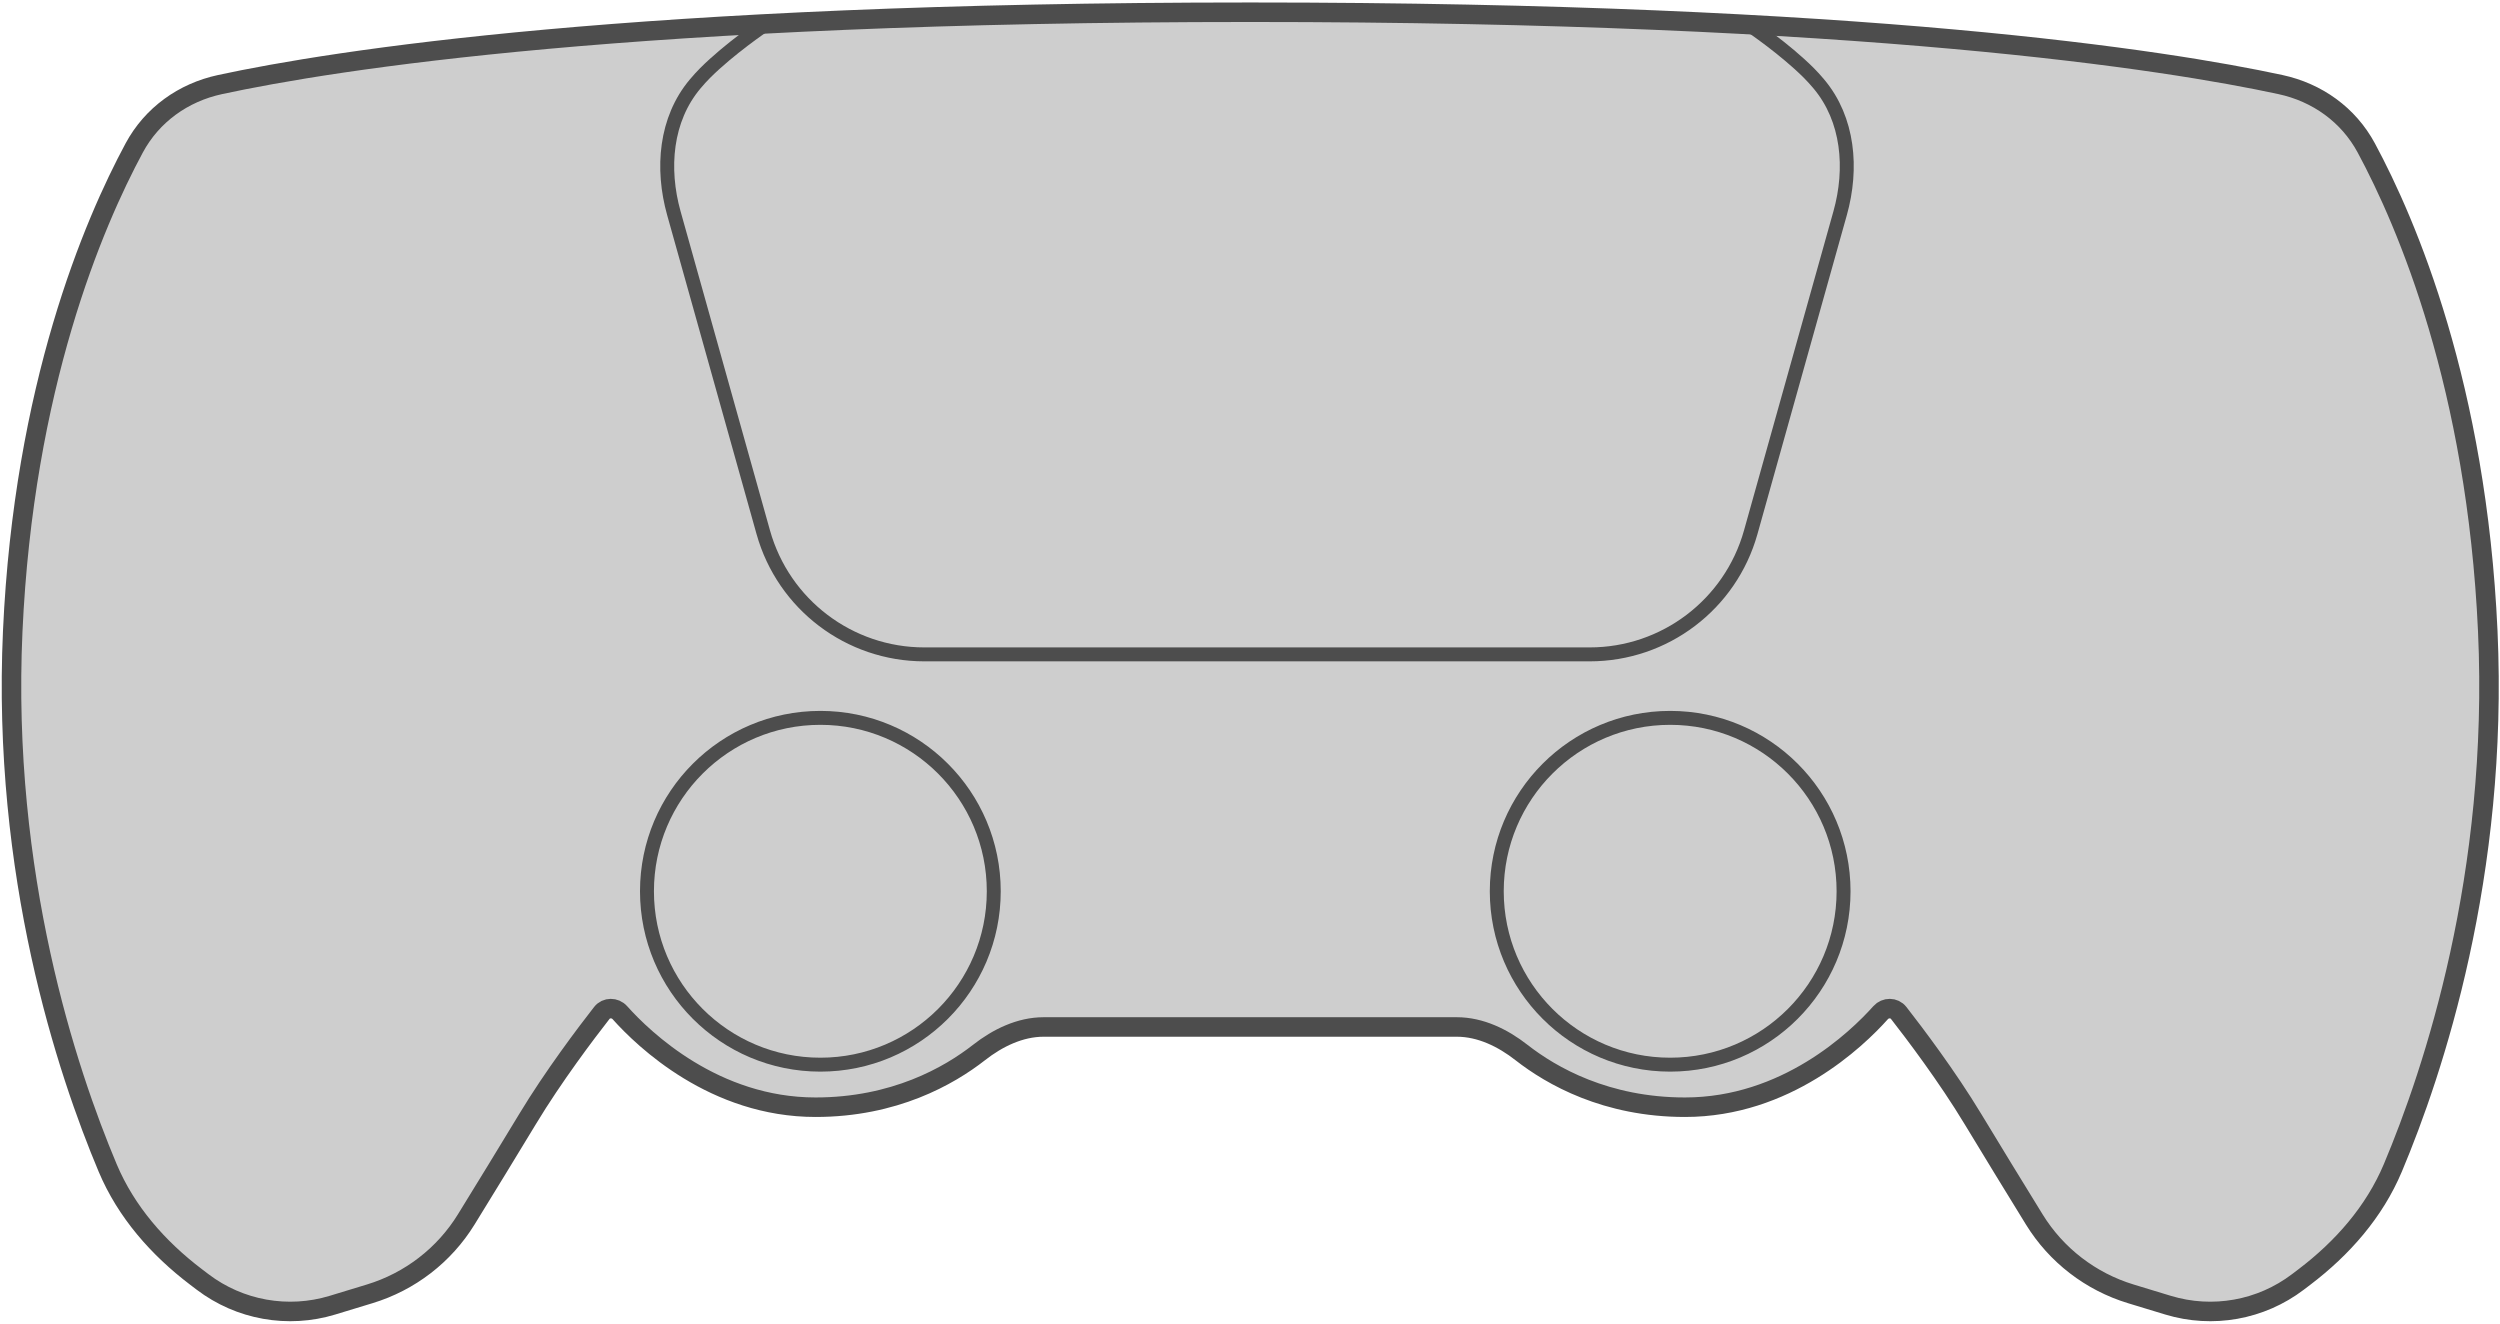 <svg width="897" height="475" viewBox="0 0 897 475" fill="none" xmlns="http://www.w3.org/2000/svg">
<path d="M292.615 397.269C320.867 397.269 340.502 386.065 351.276 377.636C357.957 372.409 365.983 368.478 374.465 368.478H522.713C531.196 368.478 539.221 372.409 545.902 377.636C556.677 386.065 576.311 397.269 604.564 397.269C640.812 397.269 666.115 373.023 674.773 363.343C676.511 361.399 679.635 361.383 681.24 363.438C686.812 370.572 698.624 386.158 707.93 401.587C714.279 412.112 722.896 426.164 729.897 437.539C737.793 450.367 750.117 459.845 764.529 464.231L777.894 468.298C793.861 473.157 811.19 470.057 824.482 459.963L826.848 458.166C840.485 447.81 851.915 434.814 858.555 419.031C873.147 384.349 896.586 313.929 892.61 226.454C888.622 138.72 863.691 80.318 849.025 53.084C842.619 41.188 831.42 33.188 818.211 30.34C777.478 21.556 669.598 4.389 448.589 4.389C227.58 4.389 119.701 21.556 78.967 30.34C65.758 33.188 54.56 41.188 48.153 53.084C33.488 80.318 8.556 138.72 4.568 226.454C0.592 313.929 24.032 384.349 38.623 419.031C45.263 434.814 56.693 447.81 70.33 458.166L72.696 459.963C85.988 470.057 103.317 473.157 119.284 468.298L132.65 464.231C147.061 459.845 159.385 450.367 167.281 437.539C174.282 426.164 182.899 412.112 189.248 401.587C198.554 386.158 210.366 370.572 215.938 363.438C217.543 361.383 220.667 361.399 222.405 363.343C231.063 373.023 256.366 397.269 292.615 397.269Z" fill="#CCCCCC" fill-opacity="0.95" stroke="#4D4D4D" stroke-width="7"/>
<path d="M274.004 9.193C274.004 9.193 261.719 17.471 252.979 26.211C251.802 27.388 250.611 28.707 249.432 30.108C238.743 42.813 237.298 60.495 241.778 76.482L273.863 190.98C281.122 216.885 304.735 234.791 331.637 234.791H409.513H492.509H570.385C597.287 234.791 620.9 216.885 628.159 190.98L660.244 76.482C664.724 60.495 663.279 42.813 652.59 30.108C651.411 28.707 650.221 27.388 649.043 26.211C640.303 17.471 628.018 9.193 628.018 9.193" stroke="#4D4D4D" stroke-width="5"/>
<circle cx="294.347" cy="319.786" r="62.215" stroke="#4D4D4D" stroke-width="5"/>
<circle cx="599.255" cy="319.786" r="62.215" stroke="#4D4D4D" stroke-width="5"/>
</svg>
